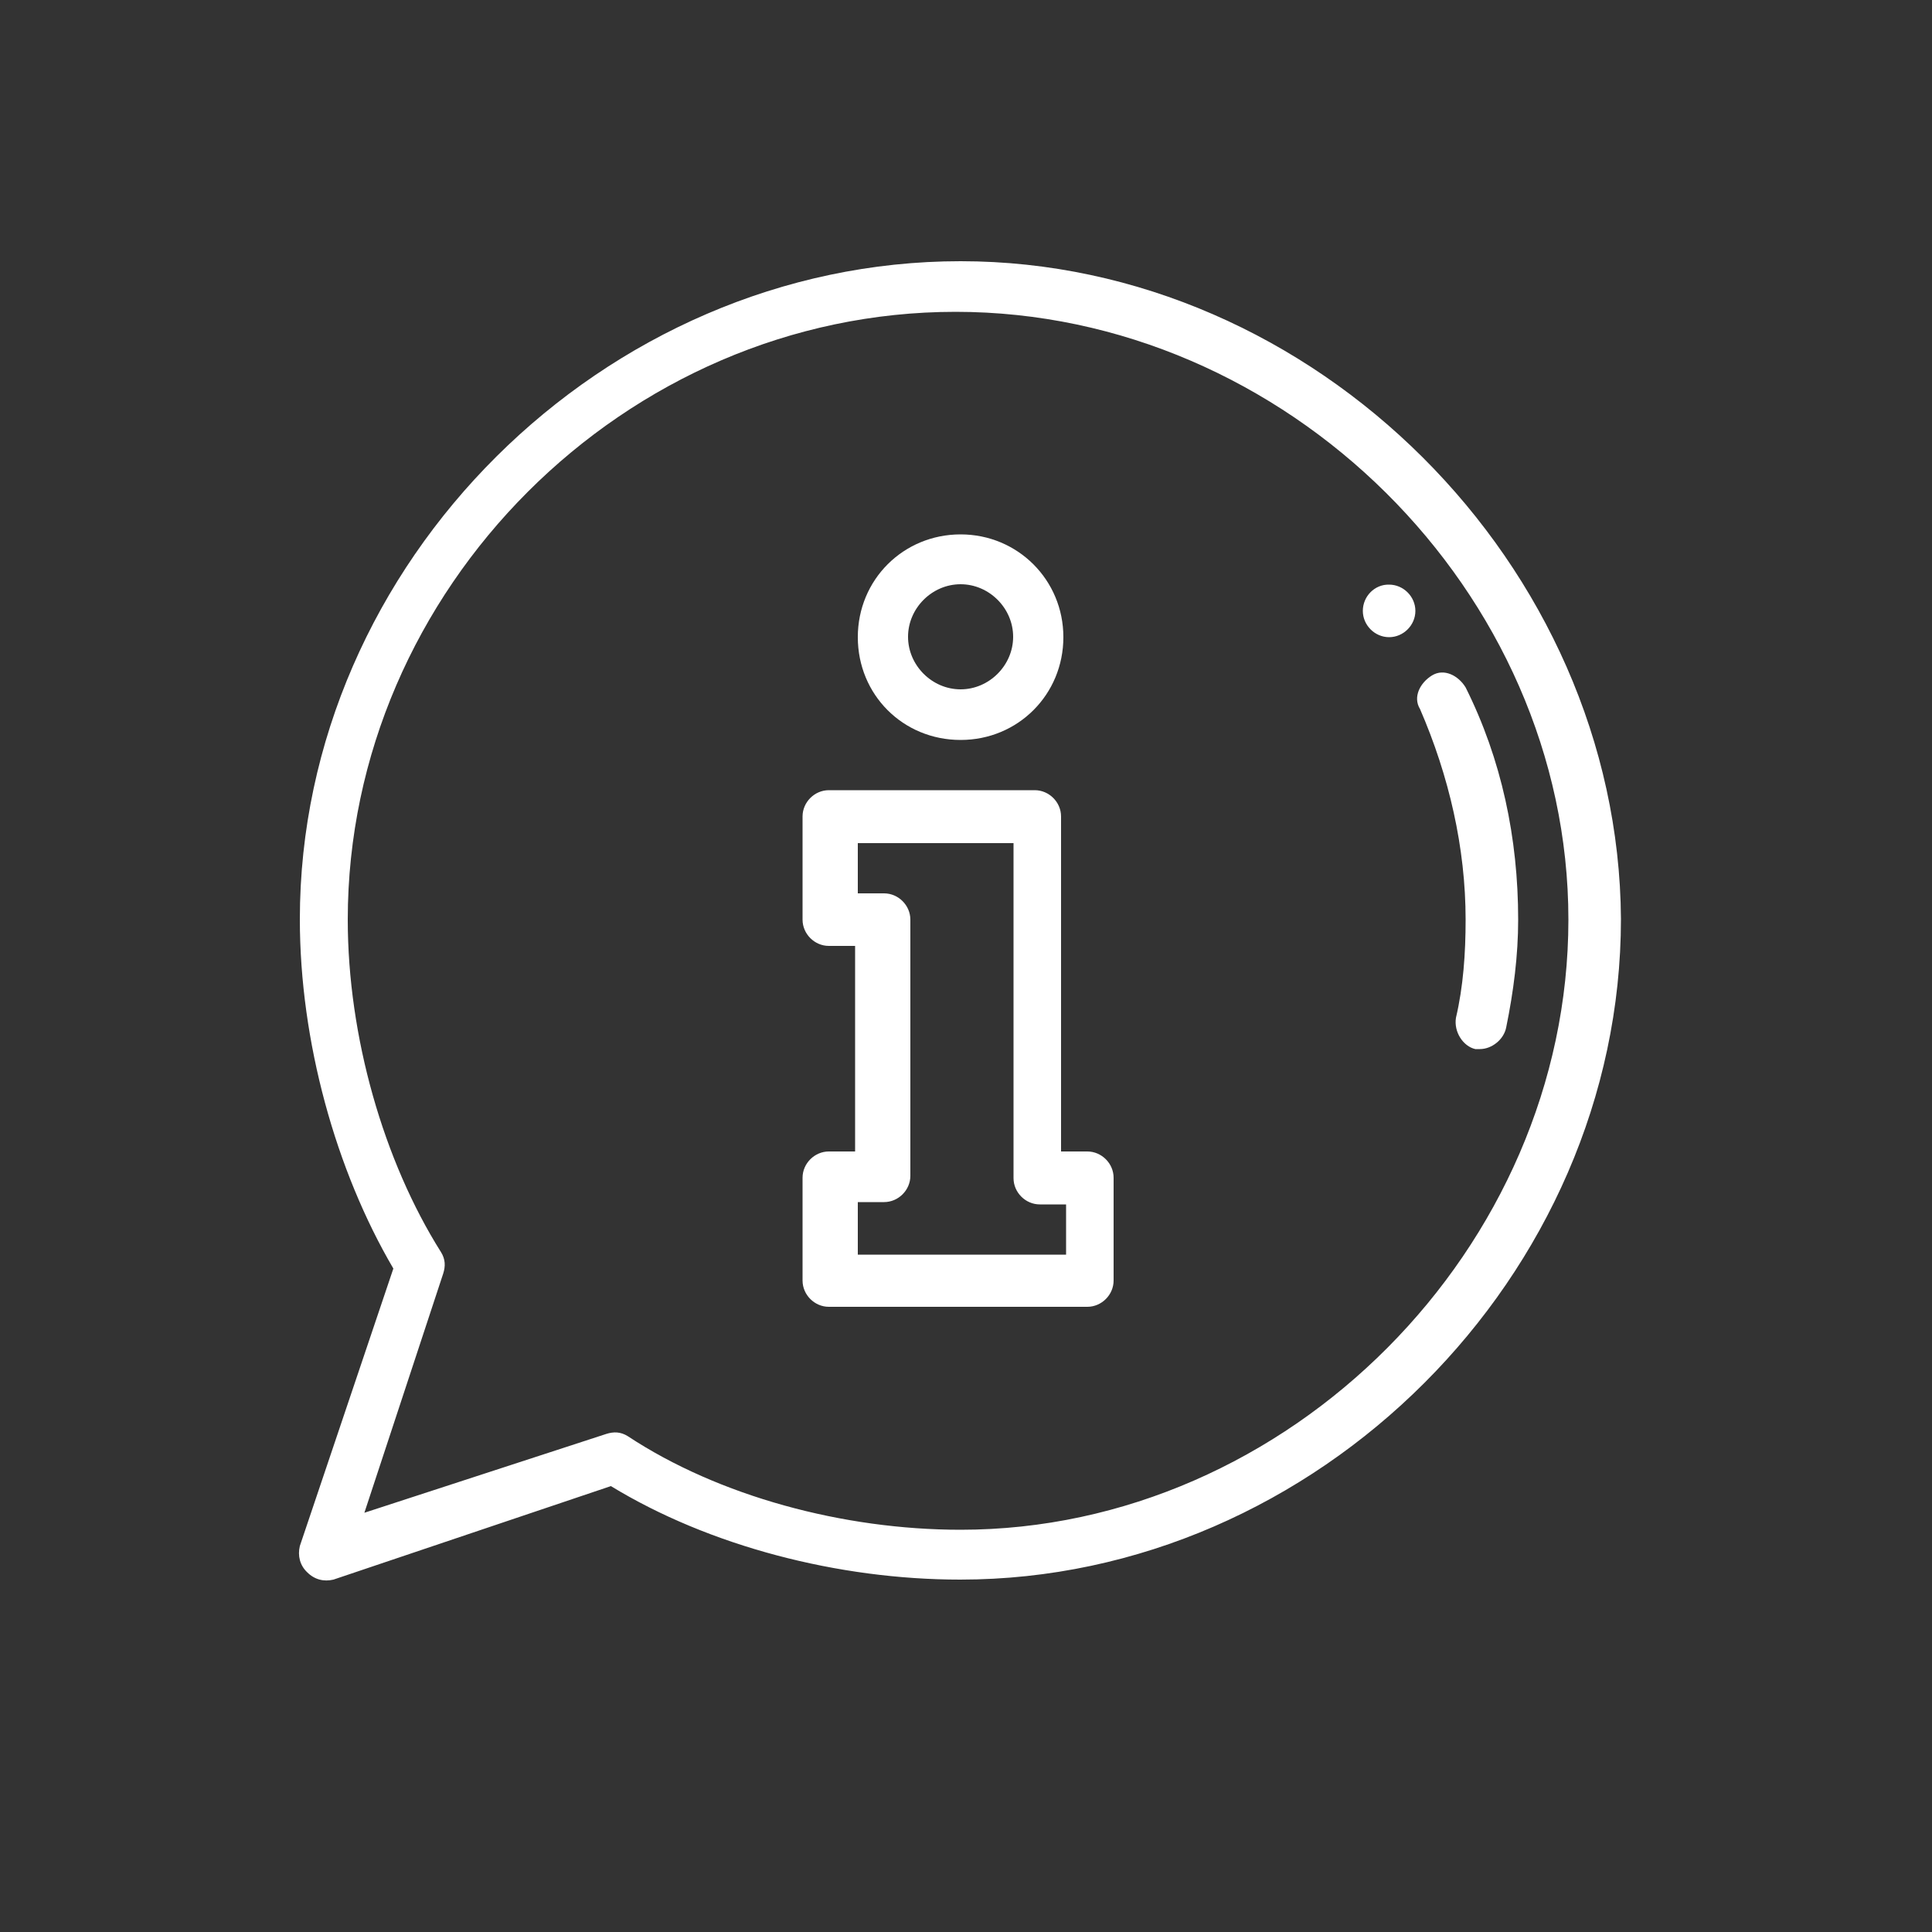 <?xml version="1.0" encoding="UTF-8"?> <!-- Generator: Adobe Illustrator 24.3.0, SVG Export Plug-In . SVG Version: 6.00 Build 0) --> <svg xmlns="http://www.w3.org/2000/svg" xmlns:xlink="http://www.w3.org/1999/xlink" version="1.1" id="Layer_1" x="0px" y="0px" viewBox="0 0 500 500" style="enable-background:new 0 0 500 500;" xml:space="preserve"><rect x="0" y="0" width="500" height="500" fill="#333333" stroke="none"/> <path style="fill:#FFFFFF;" d="M352.7,158.1c0,3.7,3.1,6.8,6.8,6.8c3.7,0,6.8-3.1,6.8-6.8c0-3.7-3.1-6.8-6.8-6.8 C355.8,151.2,352.7,154.3,352.7,158.1z"></path> <path style="fill:#FFFFFF;" d="M379.3,238c0,8.7-0.6,17.3-2.5,25.4c-0.6,3.7,1.9,7.4,5,8.1c0.6,0,0.6,0,1.2,0c3.1,0,6.2-2.5,6.8-5.6 c1.9-9.3,3.1-18.6,3.1-27.9c0-21.1-4.3-41.5-13.6-60.1c-1.9-3.1-5.6-5-8.7-3.1c-3.1,1.9-5,5.6-3.1,8.7 C375,200.8,379.3,219.4,379.3,238z"></path> <path style="fill:#FFFFFF;" d="M281.4,298h-6.8v-86.7c0-3.7-3.1-6.8-6.8-6.8h-53.3c-3.7,0-6.8,3.1-6.8,6.8V238 c0,3.7,3.1,6.8,6.8,6.8h6.8V298h-6.8c-3.7,0-6.8,3.1-6.8,6.8v26.6c0,3.7,3.1,6.8,6.8,6.8h66.9c3.7,0,6.8-3.1,6.8-6.8v-26.6 C288.2,301.1,285.1,298,281.4,298z M275.2,324.7H222v-13.6h6.8c3.7,0,6.8-3.1,6.8-6.8V238c0-3.7-3.1-6.8-6.8-6.8H222v-13h40.3v86.7 c0,3.7,3.1,6.8,6.8,6.8h6.8v13H275.2z"></path> <path style="fill:#FFFFFF;" d="M248.6,191.5c14.9,0,26.6-11.8,26.6-26.6s-11.8-26.6-26.6-26.6S222,150,222,164.9 S233.7,191.5,248.6,191.5z M248.6,151.2c7.4,0,13.6,6.2,13.6,13.6s-6.2,13.6-13.6,13.6s-13.6-6.2-13.6-13.6S241.2,151.2,248.6,151.2 z"></path> <path style="fill:#FFFFFF;" d="M248.6,67.6c-92.3,0-171,78-171,170.3c0,31.6,9.3,65,24.2,90.4l-24.2,71.8c-0.6,2.5,0,5,1.9,6.8 c1.9,1.9,4.3,2.5,6.8,1.9l71.8-24.2c25.4,15.5,58.8,24.2,90.4,24.2c92.3,0,171-78.7,171-171C418.9,146.3,340.3,67.6,248.6,67.6z M248.6,395.9c-30.4,0-62.6-8.7-86.1-24.2c-1.9-1.2-3.7-1.2-5.6-0.6l-62.6,20.4l20.4-61.9c0.6-1.9,0.6-3.7-0.6-5.6 C99.3,300.5,90,268.3,90,238c0-85.5,71.8-157.3,157.3-157.3S405.9,153.1,405.9,238S333.5,395.9,248.6,395.9z"></path> </svg> 